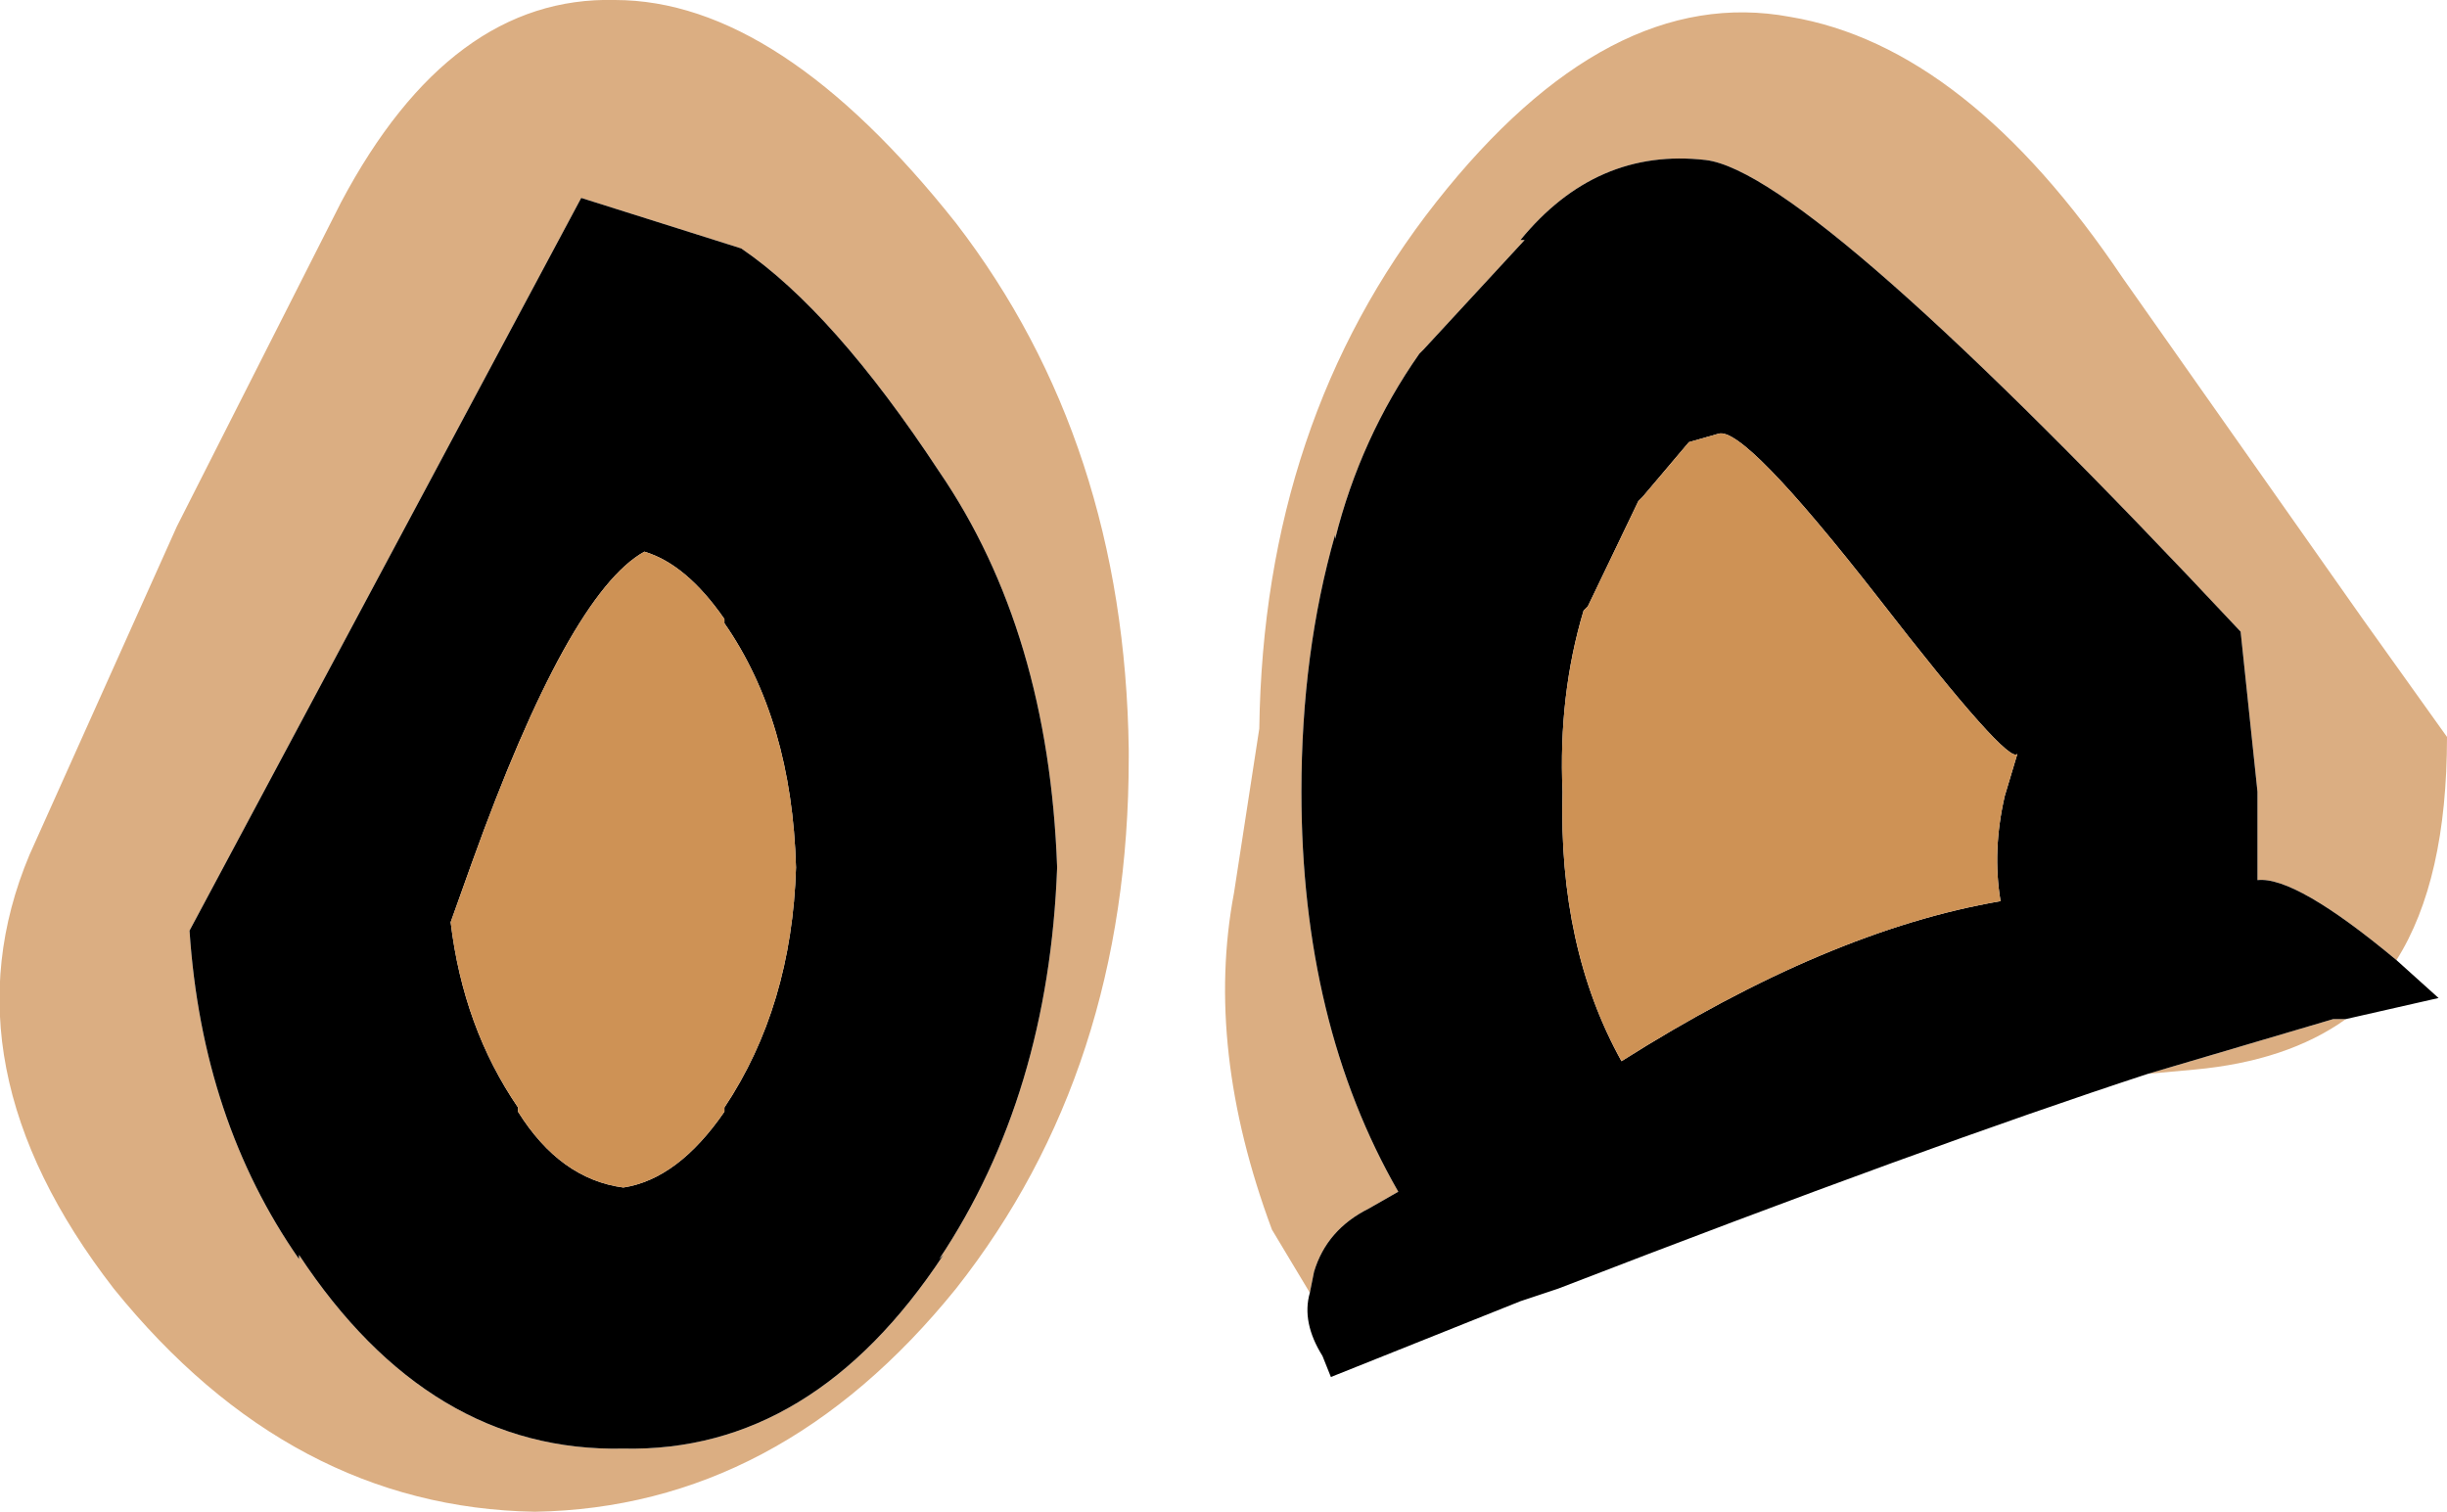 <?xml version="1.0" encoding="UTF-8" standalone="no"?>
<svg xmlns:ffdec="https://www.free-decompiler.com/flash" xmlns:xlink="http://www.w3.org/1999/xlink" ffdec:objectType="shape" height="17.95px" width="29.05px" xmlns="http://www.w3.org/2000/svg">
  <g transform="matrix(1.0, 0.0, 0.0, 1.0, 14.95, 8.55)">
    <path d="M13.5 2.85 Q12.3 1.85 11.85 1.9 L11.85 0.85 11.65 -1.05 Q6.55 -6.5 5.3 -6.65 4.0 -6.8 3.1 -5.7 L3.15 -5.7 1.95 -4.4 1.9 -4.35 Q1.2 -3.35 0.9 -2.15 L0.9 -2.2 Q0.5 -0.8 0.5 0.85 0.5 3.6 1.65 5.6 L1.3 5.8 Q0.8 6.05 0.65 6.55 L0.6 6.8 0.15 6.05 Q-0.65 3.9 -0.3 2.05 L0.0 0.1 Q0.05 -3.55 2.1 -6.15 4.15 -8.75 6.3 -8.35 8.4 -8.0 10.25 -5.25 L13.1 -1.2 14.1 0.2 Q14.1 1.9 13.5 2.85 M10.55 4.2 L12.75 3.55 12.9 3.55 Q12.2 4.05 11.1 4.15 L10.55 4.2 M-10.9 -6.15 Q-9.6 -8.6 -7.65 -8.55 -5.7 -8.55 -3.6 -5.9 -1.6 -3.3 -1.55 0.35 L-1.55 0.45 Q-1.55 4.15 -3.6 6.75 -5.7 9.35 -8.6 9.4 -11.5 9.35 -13.6 6.75 -15.65 4.1 -14.6 1.6 L-12.85 -2.3 -10.9 -6.15 M-6.15 -5.6 L-8.05 -6.2 -12.7 2.5 Q-12.55 4.75 -11.4 6.4 L-11.4 6.35 Q-9.85 8.7 -7.55 8.65 -5.3 8.7 -3.75 6.35 L-3.8 6.4 Q-2.5 4.45 -2.4 1.75 -2.5 -1.05 -3.8 -2.95 -5.05 -4.85 -6.15 -5.6" fill="#dbae82" fill-rule="evenodd" stroke="none"/>
    <path d="M3.9 -1.35 L3.85 -1.3 Q3.55 -0.3 3.6 0.85 3.55 2.7 4.3 4.05 6.75 2.5 8.8 2.15 8.7 1.55 8.85 0.9 L9.0 0.4 Q8.9 0.55 7.35 -1.45 5.75 -3.5 5.45 -3.4 L5.1 -3.3 4.55 -2.65 4.5 -2.6 3.9 -1.35 M0.6 6.8 L0.65 6.55 Q0.8 6.05 1.3 5.8 L1.65 5.6 Q0.5 3.6 0.5 0.85 0.5 -0.8 0.9 -2.2 L0.9 -2.15 Q1.2 -3.35 1.9 -4.35 L1.95 -4.4 3.15 -5.7 3.1 -5.7 Q4.0 -6.8 5.3 -6.65 6.55 -6.5 11.65 -1.05 L11.85 0.85 11.85 1.9 Q12.3 1.85 13.5 2.85 L14.0 3.3 12.9 3.55 12.75 3.55 10.55 4.2 Q7.95 5.05 3.55 6.75 L3.1 6.9 0.85 7.8 0.75 7.55 Q0.5 7.15 0.6 6.8 M-6.15 -5.6 Q-5.05 -4.85 -3.8 -2.95 -2.5 -1.05 -2.4 1.75 -2.5 4.45 -3.8 6.4 L-3.75 6.35 Q-5.3 8.7 -7.55 8.65 -9.85 8.7 -11.4 6.35 L-11.4 6.4 Q-12.55 4.75 -12.7 2.5 L-8.05 -6.2 -6.15 -5.6 M-6.35 -1.2 Q-6.8 -1.85 -7.3 -2.0 -8.2 -1.5 -9.35 1.7 L-9.6 2.4 Q-9.45 3.65 -8.8 4.6 L-8.8 4.65 Q-8.3 5.45 -7.55 5.55 -6.9 5.45 -6.35 4.65 L-6.35 4.6 Q-5.55 3.4 -5.5 1.75 -5.55 0.0 -6.35 -1.15 L-6.35 -1.2" fill="#000000" fill-rule="evenodd" stroke="none"/>
    <path d="M3.9 -1.35 L4.5 -2.6 4.55 -2.65 5.1 -3.3 5.45 -3.4 Q5.75 -3.5 7.35 -1.45 8.9 0.55 9.0 0.4 L8.85 0.9 Q8.7 1.55 8.8 2.15 6.75 2.5 4.3 4.05 3.55 2.7 3.6 0.85 3.55 -0.3 3.85 -1.3 L3.9 -1.35 M-6.35 -1.2 L-6.35 -1.15 Q-5.55 0.0 -5.5 1.75 -5.55 3.4 -6.35 4.6 L-6.35 4.65 Q-6.9 5.45 -7.55 5.55 -8.3 5.45 -8.8 4.65 L-8.8 4.6 Q-9.45 3.65 -9.6 2.4 L-9.35 1.7 Q-8.2 -1.5 -7.3 -2.0 -6.8 -1.85 -6.35 -1.2" fill="#ce9255" fill-rule="evenodd" stroke="none"/>
  </g>
</svg>
